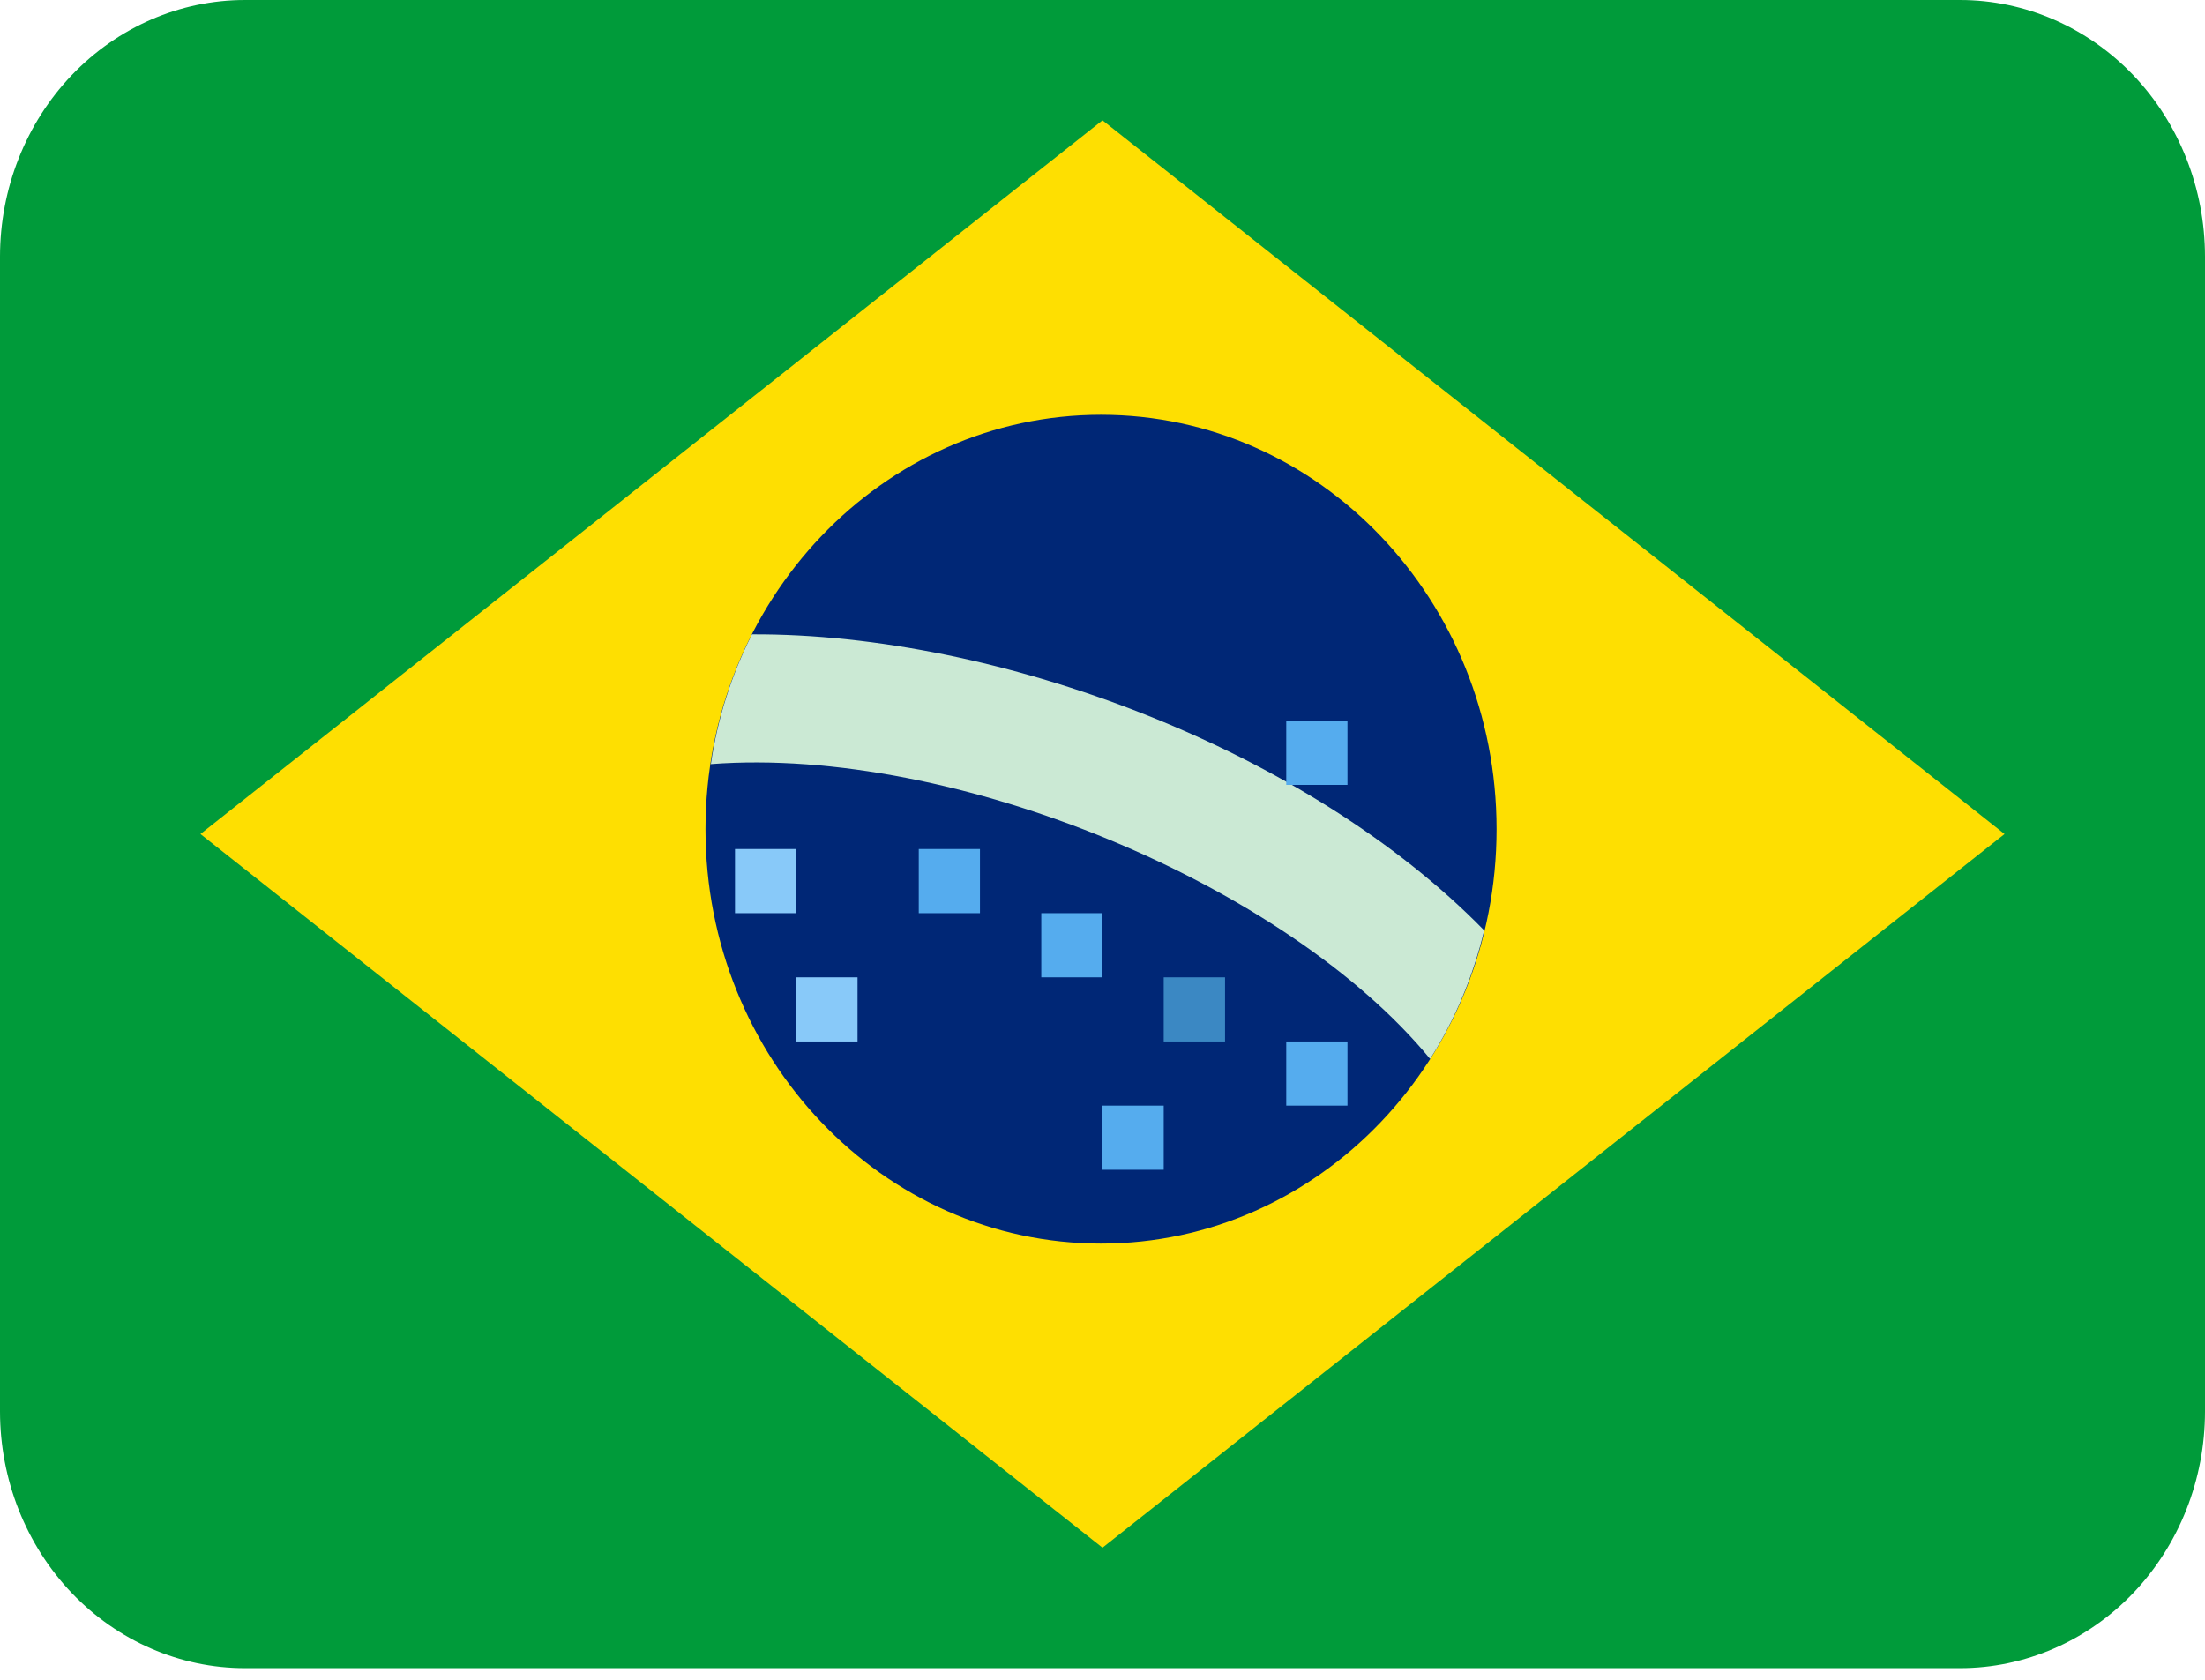 <svg width="21" height="16" viewBox="0 0 21 16" fill="none" xmlns="http://www.w3.org/2000/svg">
<path d="M21 13.444C21 14.093 20.754 14.714 20.317 15.173C19.879 15.631 19.285 15.889 18.667 15.889H2.333C1.714 15.889 1.121 15.631 0.683 15.173C0.246 14.714 0 14.093 0 13.444V2.444C0 1.796 0.246 1.174 0.683 0.716C1.121 0.258 1.714 0 2.333 0H18.667C19.285 0 19.879 0.258 20.317 0.716C20.754 1.174 21 1.796 21 2.444V13.444Z" fill="#009B3A"/>
<path d="M19.091 7.944L10.5 14.742L1.909 7.944L10.5 1.146L19.091 7.944Z" fill="#FEDF01"/>
<path d="M10.486 11.845C12.566 11.845 14.253 10.078 14.253 7.898C14.253 5.718 12.566 3.951 10.486 3.951C8.405 3.951 6.719 5.718 6.719 7.898C6.719 10.078 8.405 11.845 10.486 11.845Z" fill="#002776"/>
<path d="M7.162 6.042C6.966 6.428 6.833 6.846 6.77 7.278C9.1 7.101 12.263 8.434 13.62 10.086C13.855 9.717 14.029 9.304 14.135 8.862C12.46 7.146 9.517 6.032 7.162 6.042Z" fill="#CBE9D4"/>
<path d="M7 8.087H7.583V8.698H7V8.087ZM7.583 9.309H8.167V9.92H7.583V9.309Z" fill="#88C9F9"/>
<path d="M8.75 8.087H9.333V8.698H8.75V8.087ZM9.917 8.698H10.5V9.309H9.917V8.698ZM12.25 9.92H12.833V10.531H12.25V9.92ZM10.5 10.531H11.083V11.142H10.5V10.531ZM12.25 6.865H12.833V7.476H12.25V6.865Z" fill="#55ACEE"/>
<path d="M11.083 9.309H11.667V9.92H11.083V9.309Z" fill="#3B88C3"/>
</svg>
